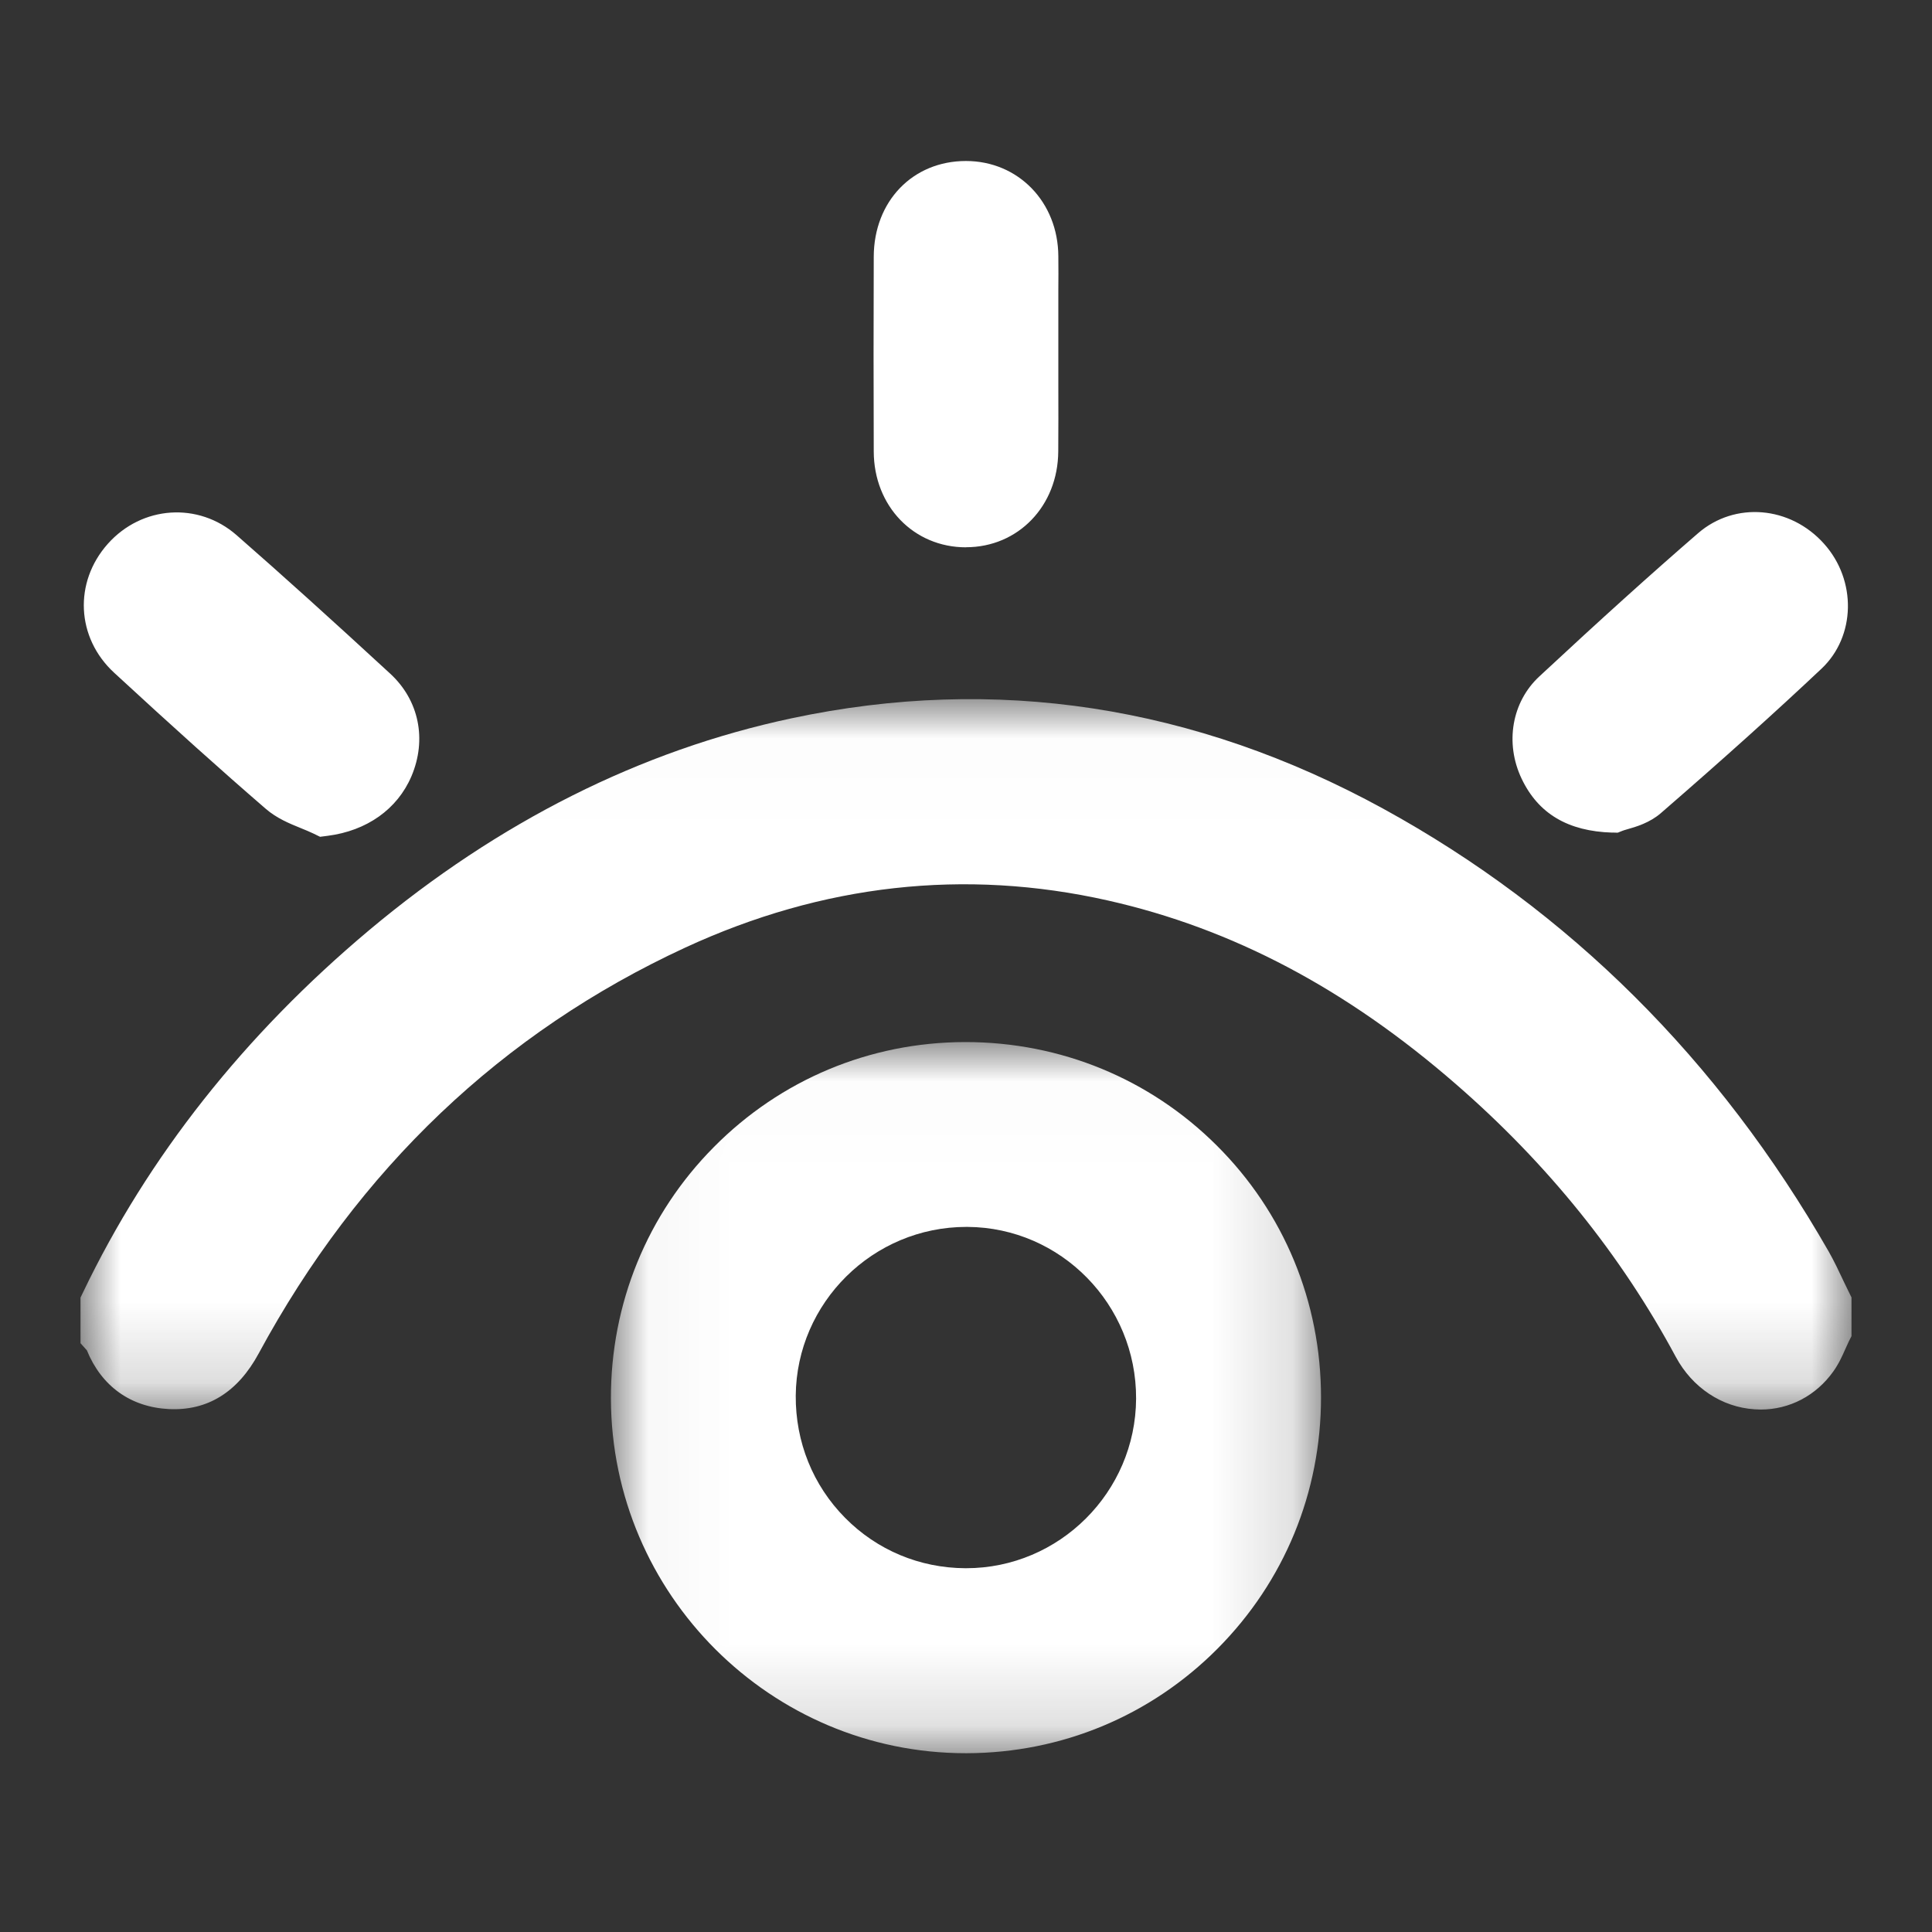 <svg xmlns="http://www.w3.org/2000/svg" xmlns:xlink="http://www.w3.org/1999/xlink" width="24" height="24" viewBox="0 0 24 24">
    <rect x="0" y="0" width="24" height="24" fill="#333333" stroke="none"/>
    <defs>
        <path id="i6uk2ux4na" d="M0 0.012L22 0.012 22 8.837 0 8.837z"/>
        <path id="bcy3ycjn8c" d="M0.035 0.016L8.856 0.016 8.856 8.85 0.035 8.85z"/>
    </defs>
    <g fill="none" fill-rule="evenodd">
        <g>
            <g>
                <path d="M0 0H24V24H0z" transform="translate(-1049 -125) translate(1049 125)"/>
                <g>
                    <g transform="translate(-1049 -125) translate(1049 125) translate(1 2) translate(0 6.673)">
                        <mask id="8a96779o2b" fill="#fff">
                            <use xlink:href="#i6uk2ux4na"/>
                        </mask>
                        <path fill="#FFF" d="M21.968 7.379l-.07-.144-.003-.007c-.054-.115-.11-.233-.176-.35-1.368-2.389-3.23-4.24-5.536-5.505C13.839.09 11.366-.29 8.833.25 6.96.648 5.196 1.533 3.588 2.88 2.036 4.182.839 5.696.031 7.382L0 7.446v.567l.079.088c.182.446.542.705 1.017.73.48.024.856-.208 1.117-.69 1.24-2.294 3.023-3.99 5.3-5.043 1.706-.788 3.471-.985 5.249-.585 1.546.348 2.963 1.096 4.33 2.287 1.132.984 2.049 2.122 2.726 3.384.205.38.57.624.979.65l.074.003c.359 0 .688-.172.902-.472.068-.094.112-.193.152-.283l.042-.092.033-.065v-.481l-.032-.065z" mask="url(#8a96779o2b)"/>
                    </g>
                    <path fill="#FFF" d="M.417 6.356c.732.675 1.33 1.213 1.884 1.691.137.119.297.184.44.242.054.022.105.043.151.065l.084.041.093-.012c.488-.062.868-.332 1.042-.74.194-.457.094-.944-.262-1.273-.73-.673-1.336-1.22-1.91-1.722-.474-.415-1.176-.368-1.6.108-.425.478-.392 1.166.078 1.6M19.03 8.342l.066.002.06-.024c.008-.004.035-.011.054-.017.113-.032.283-.081.424-.204.789-.684 1.422-1.254 1.993-1.792.425-.4.44-1.097.032-1.552-.42-.47-1.107-.527-1.564-.132-.58.502-1.207 1.067-1.973 1.78-.342.317-.43.828-.22 1.27.207.435.576.654 1.128.67M11 4.798H11c.649 0 1.142-.513 1.146-1.19.002-.276.002-.552.001-.82V1.813v-.209c.001-.13.002-.277 0-.42C12.144.51 11.649 0 10.999 0c-.661 0-1.143.5-1.145 1.189-.003.81-.003 1.623 0 2.42.002.678.495 1.19 1.146 1.19" transform="translate(-1049 -125) translate(1049 125) translate(1 2)"/>
                    <g transform="translate(-1049 -125) translate(1049 125) translate(1 2) translate(6.554 10.929)">
                        <mask id="attpg63yid" fill="#fff">
                            <use xlink:href="#bcy3ycjn8c"/>
                        </mask>
                        <path fill="#FFF" d="M6.559 4.446c-.006 1.161-.954 2.106-2.112 2.106h-.01c-.567-.003-1.097-.225-1.493-.626-.4-.404-.617-.943-.613-1.518.01-1.156.96-2.096 2.12-2.096h.013c1.161.007 2.1.964 2.095 2.134M4.44.016h-.015C3.248.02 2.143.483 1.314 1.32.486 2.154.032 3.265.035 4.446.042 6.875 2.02 8.85 4.442 8.85h.013c1.179-.003 2.285-.464 3.115-1.298.83-.834 1.287-1.943 1.286-3.124 0-1.185-.46-2.296-1.296-3.128C6.729.472 5.621.016 4.441.016" mask="url(#attpg63yid)"/>
                    </g>
                </g>
            </g>
        </g>
    </g>
</svg>
